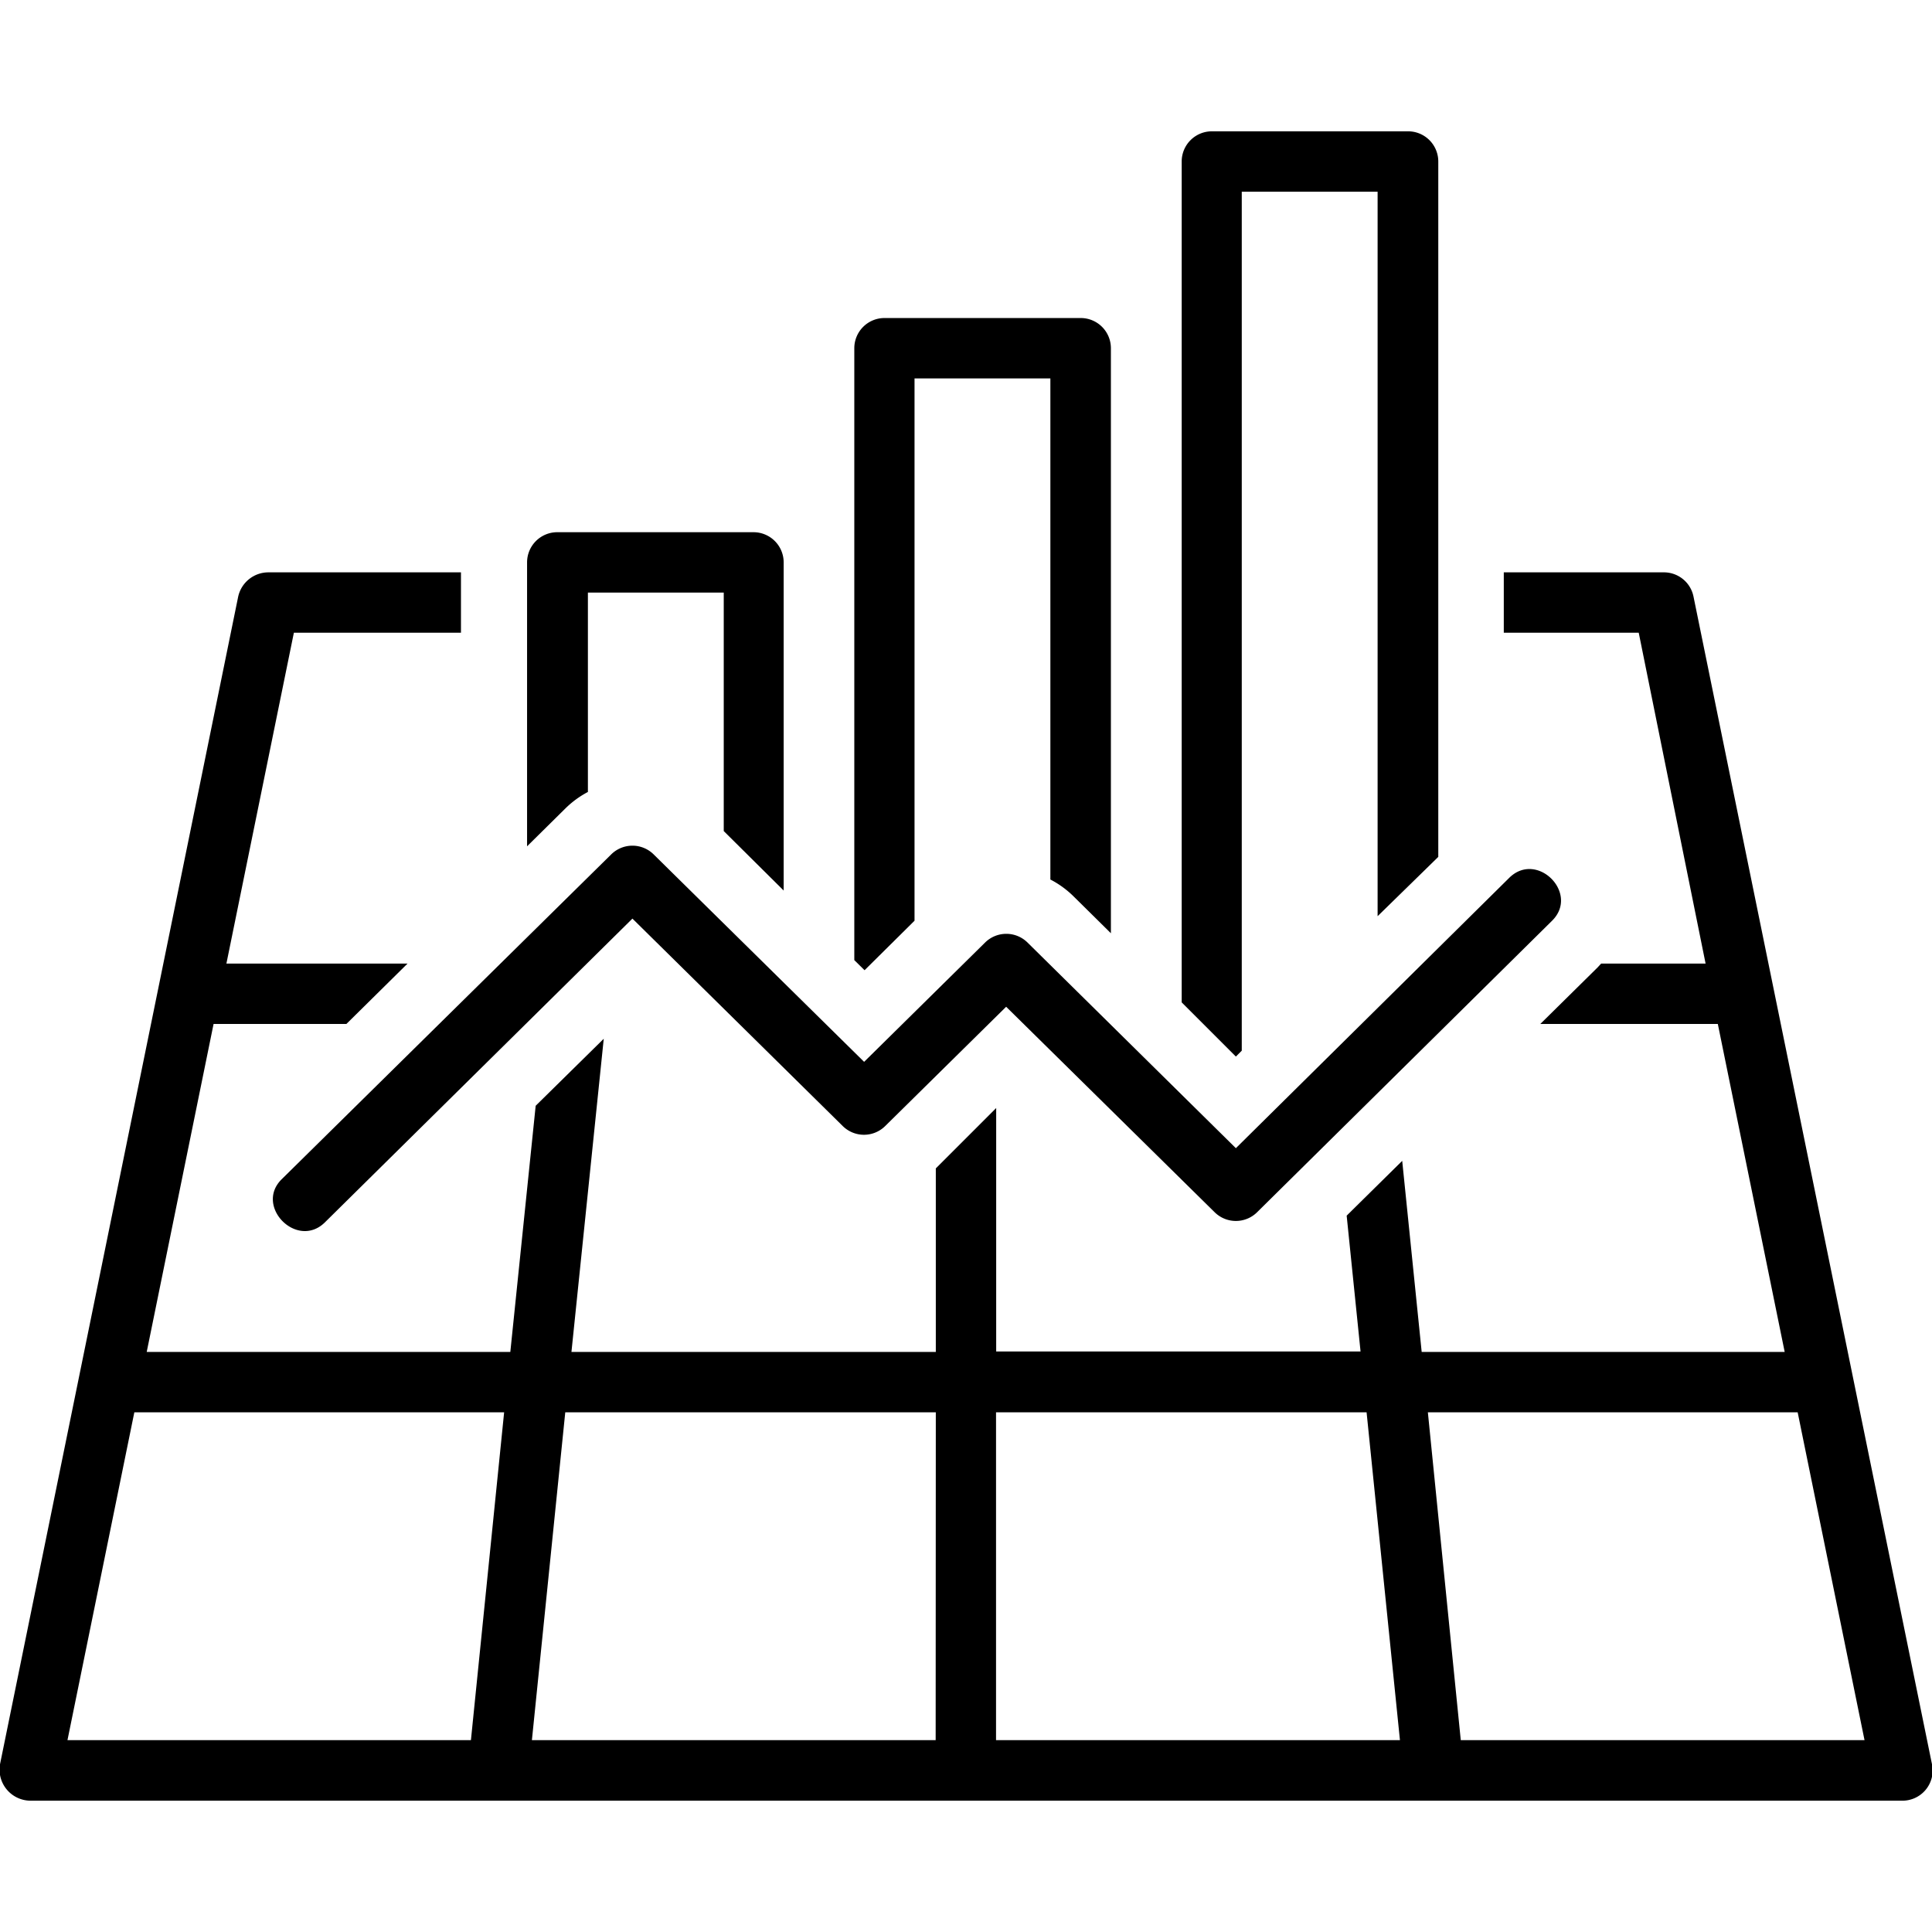 <svg height='100px' width='100px'  fill="#000000" xmlns="http://www.w3.org/2000/svg" data-name="Layer 1" viewBox="0 0 128 128" x="0px" y="0px"><title>USER INTERFACE final</title><path d="M112.2,39.53a2,2,0,0,0-2-1.61H99.63v4h8.94L113,63.84h-6.92l-.23.25-3.8,3.75h11.76l4.43,21.73H94.19L92.9,76.91l-3.68,3.63.92,9H66V73.41l-4,4V89.57H37.86L40,68.82l-4.51,4.44L33.81,89.57H9.72l4.43-21.73h8.8l4.05-4H15l4.47-21.92H30.54v-4H17.78a2.05,2.05,0,0,0-2,1.61L0,116.89a2.06,2.06,0,0,0,2,2.41H126a2,2,0,0,0,2-2.41Zm-81,75.76H4.47L8.9,93.57H33.4Zm30.79,0H35.24l2.21-21.72H62Zm4,0V93.57H90.54l2.21,21.72Zm30.79,0L94.6,93.57h24.5l4.43,21.72Z"></path><path d="M21.51,81,41.9,60.86,55.82,74.59a2,2,0,0,0,2.84,0l8-7.89L80.46,80.3a2,2,0,0,0,2.84,0L102.83,61c1.83-1.81-1-4.66-2.84-2.84L81.88,76.07,68.09,62.46a2,2,0,0,0-2.84,0l-8,7.89L43.32,56.62a2,2,0,0,0-2.84,0L18.66,78.13C16.85,79.92,19.67,82.78,21.51,81Z"></path><path d="M51.92,59V37.26a2,2,0,0,0-2-2h-13a2,2,0,0,0-2,2V56.07l2.54-2.51a6.3,6.3,0,0,1,1.49-1.09V39.26h9V55.06Z"></path><path d="M71.15,59.41l2.45,2.42V23.07a2,2,0,0,0-2-2h-13a2,2,0,0,0-2,2V63.61l.68.67L60.59,61V25.07h9v33.2A6.31,6.31,0,0,1,71.15,59.41Z"></path><path d="M95.29,56.77V10.7a2,2,0,0,0-2-2h-13a2,2,0,0,0-2,2V66.41L81.88,70l.39-.39V12.7h9v48Z"></path></svg>